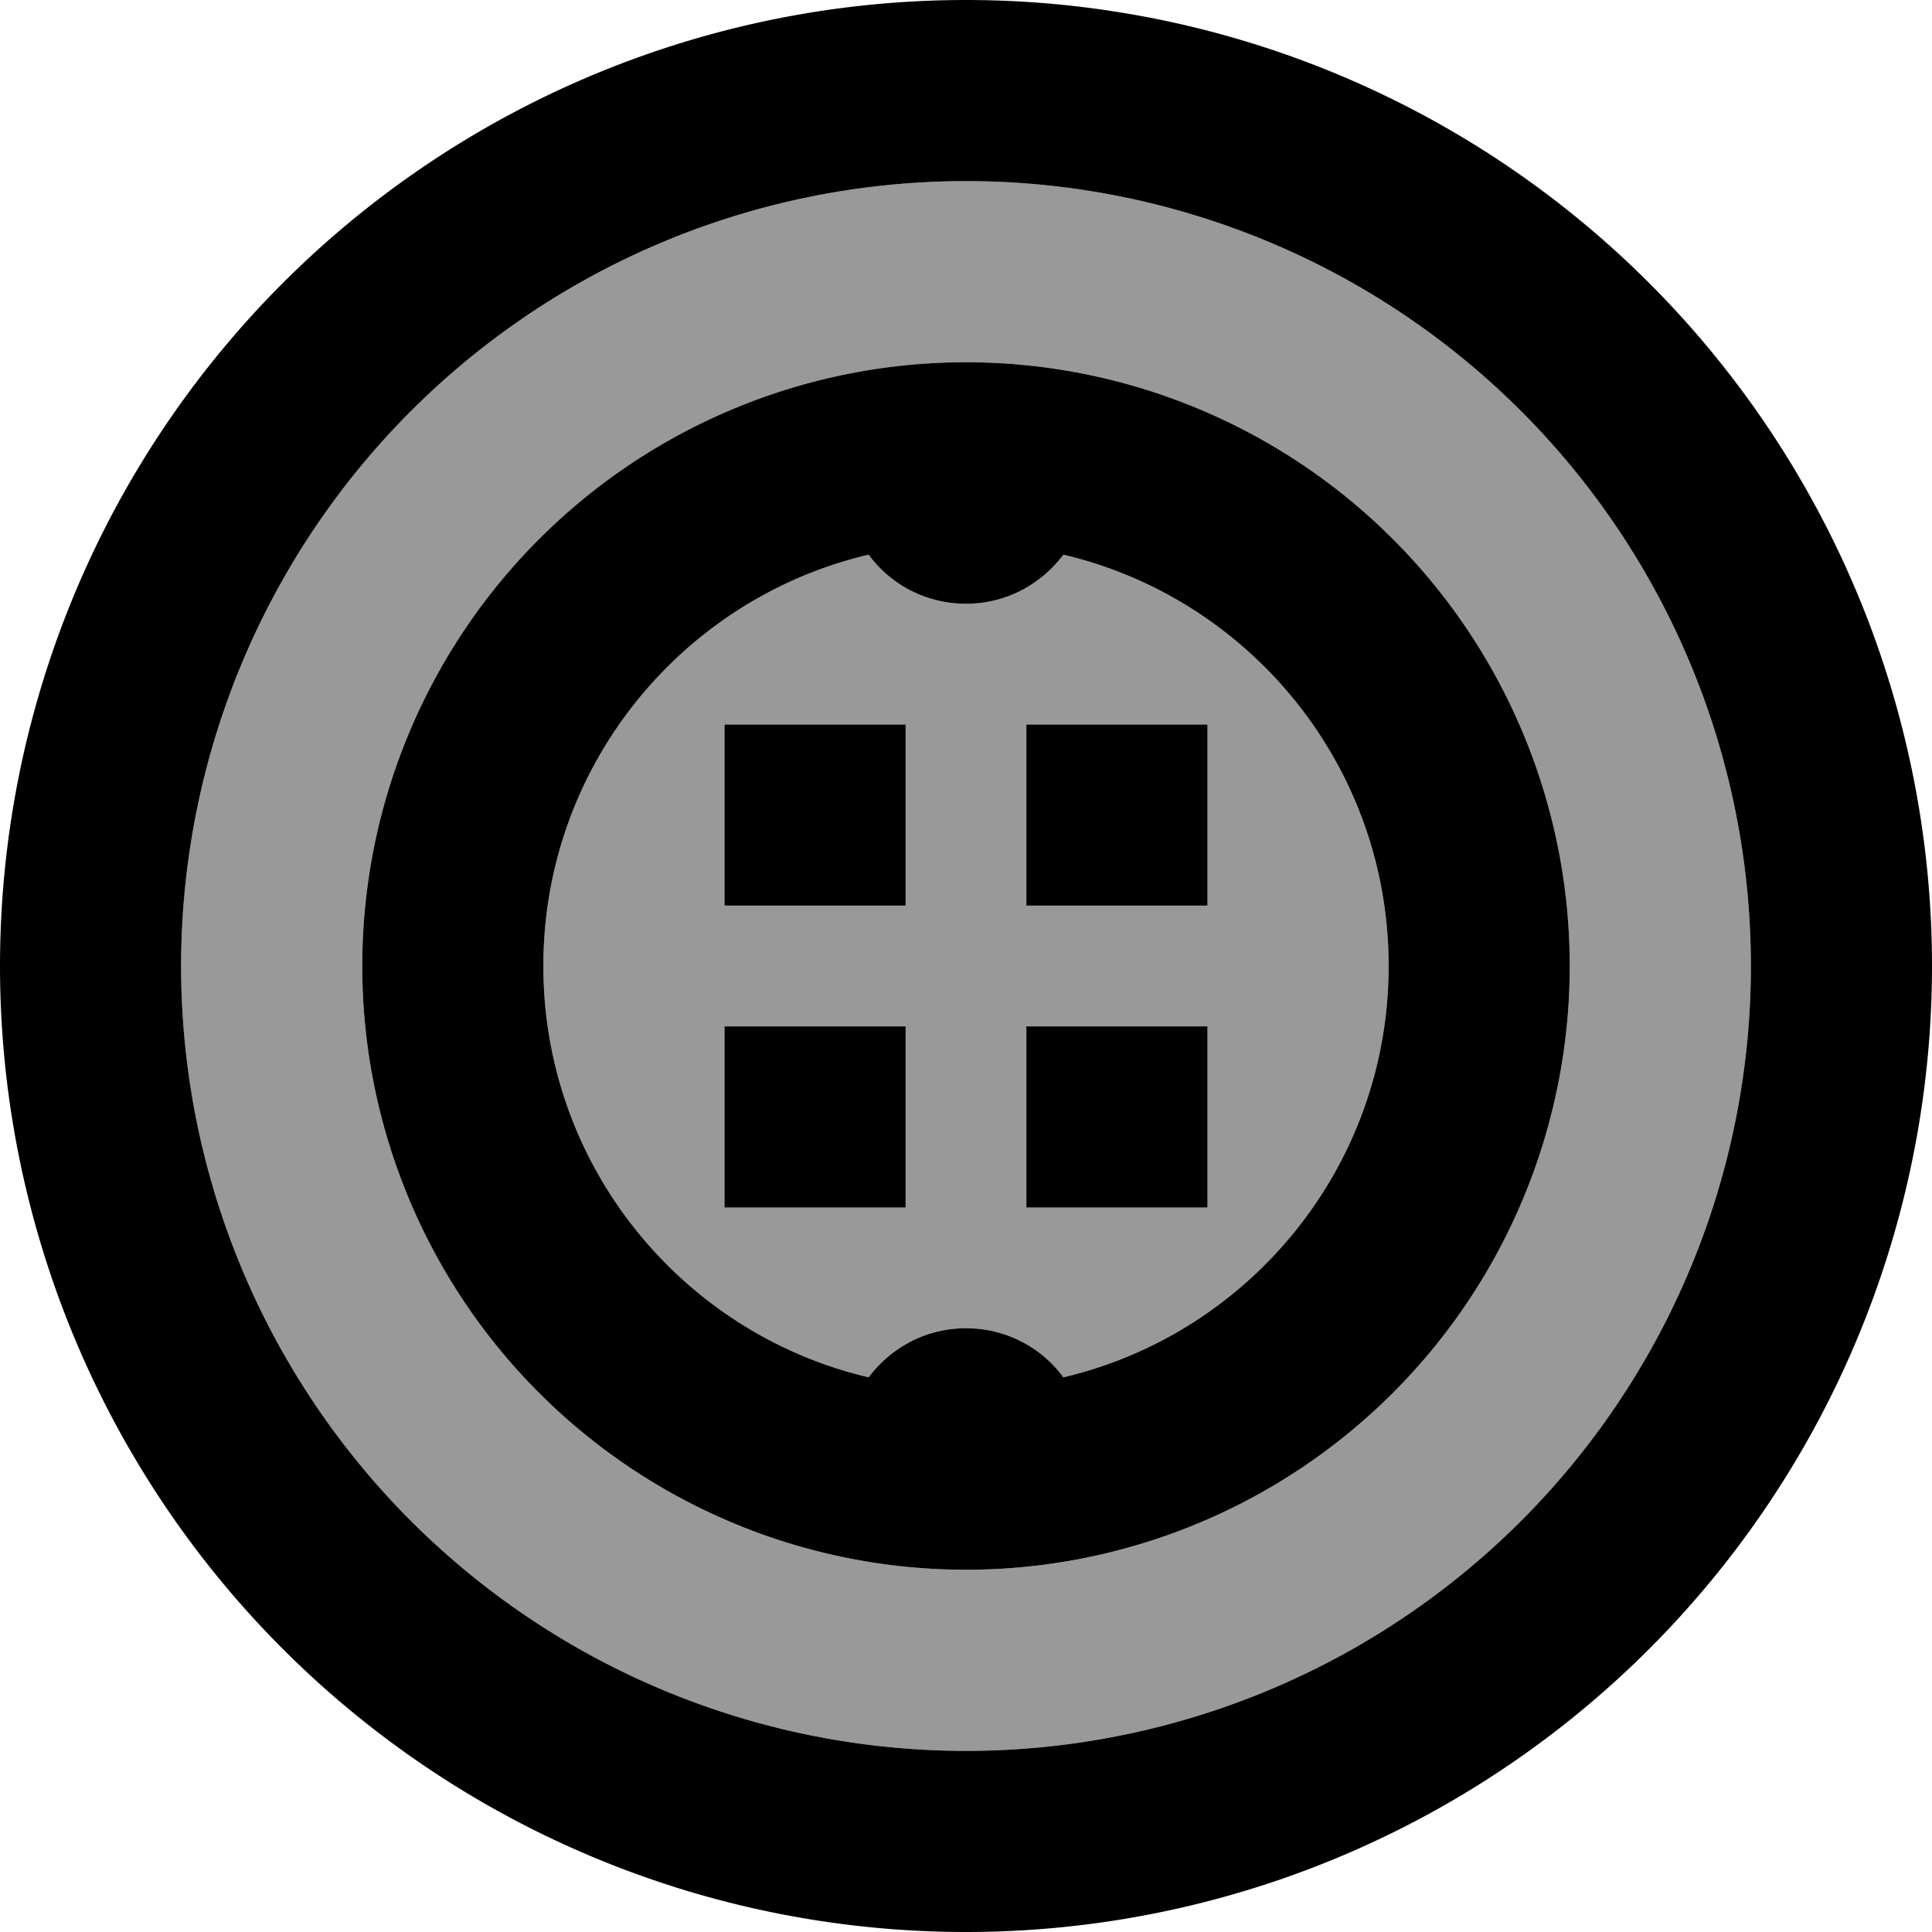 <svg fill="currentColor" xmlns="http://www.w3.org/2000/svg" viewBox="0 0 512 512"><!--! Font Awesome Pro 7.0.1 by @fontawesome - https://fontawesome.com License - https://fontawesome.com/license (Commercial License) Copyright 2025 Fonticons, Inc. --><path opacity=".4" fill="currentColor" d="M48 256a208 208 0 1 0 416 0 208 208 0 1 0 -416 0zm368 0a160 160 0 1 1 -320 0 160 160 0 1 1 320 0zm-272 0c0 53 36.8 97.4 86.2 109 5.8-7.9 15.2-13 25.8-13s19.9 5.1 25.8 13c49.4-11.6 86.2-56 86.2-109s-36.8-97.4-86.2-109c-5.8 7.9-15.2 13-25.8 13s-19.9-5.1-25.8-13C180.8 158.6 144 203 144 256zm48-64l48 0 0 48-48 0 0-48zm0 80l48 0 0 48-48 0 0-48zm80-80l48 0 0 48-48 0 0-48zm0 80l48 0 0 48-48 0 0-48z"/><path fill="currentColor" d="M256 48a208 208 0 1 1 0 416 208 208 0 1 1 0-416zm0 464a256 256 0 1 0 0-512 256 256 0 1 0 0 512zm25.8-147c-5.8-7.9-15.2-13-25.8-13s-19.9 5.1-25.8 13C180.8 353.4 144 309 144 256s36.8-97.4 86.2-109c5.8 7.9 15.2 13 25.8 13s19.9-5.1 25.8-13c49.4 11.6 86.2 56 86.2 109s-36.8 97.4-86.2 109zM256 416a160 160 0 1 0 0-320 160 160 0 1 0 0 320zM192 192l0 48 48 0 0-48-48 0zm0 80l0 48 48 0 0-48-48 0zm128-80l-48 0 0 48 48 0 0-48zm-48 80l0 48 48 0 0-48-48 0z"/></svg>